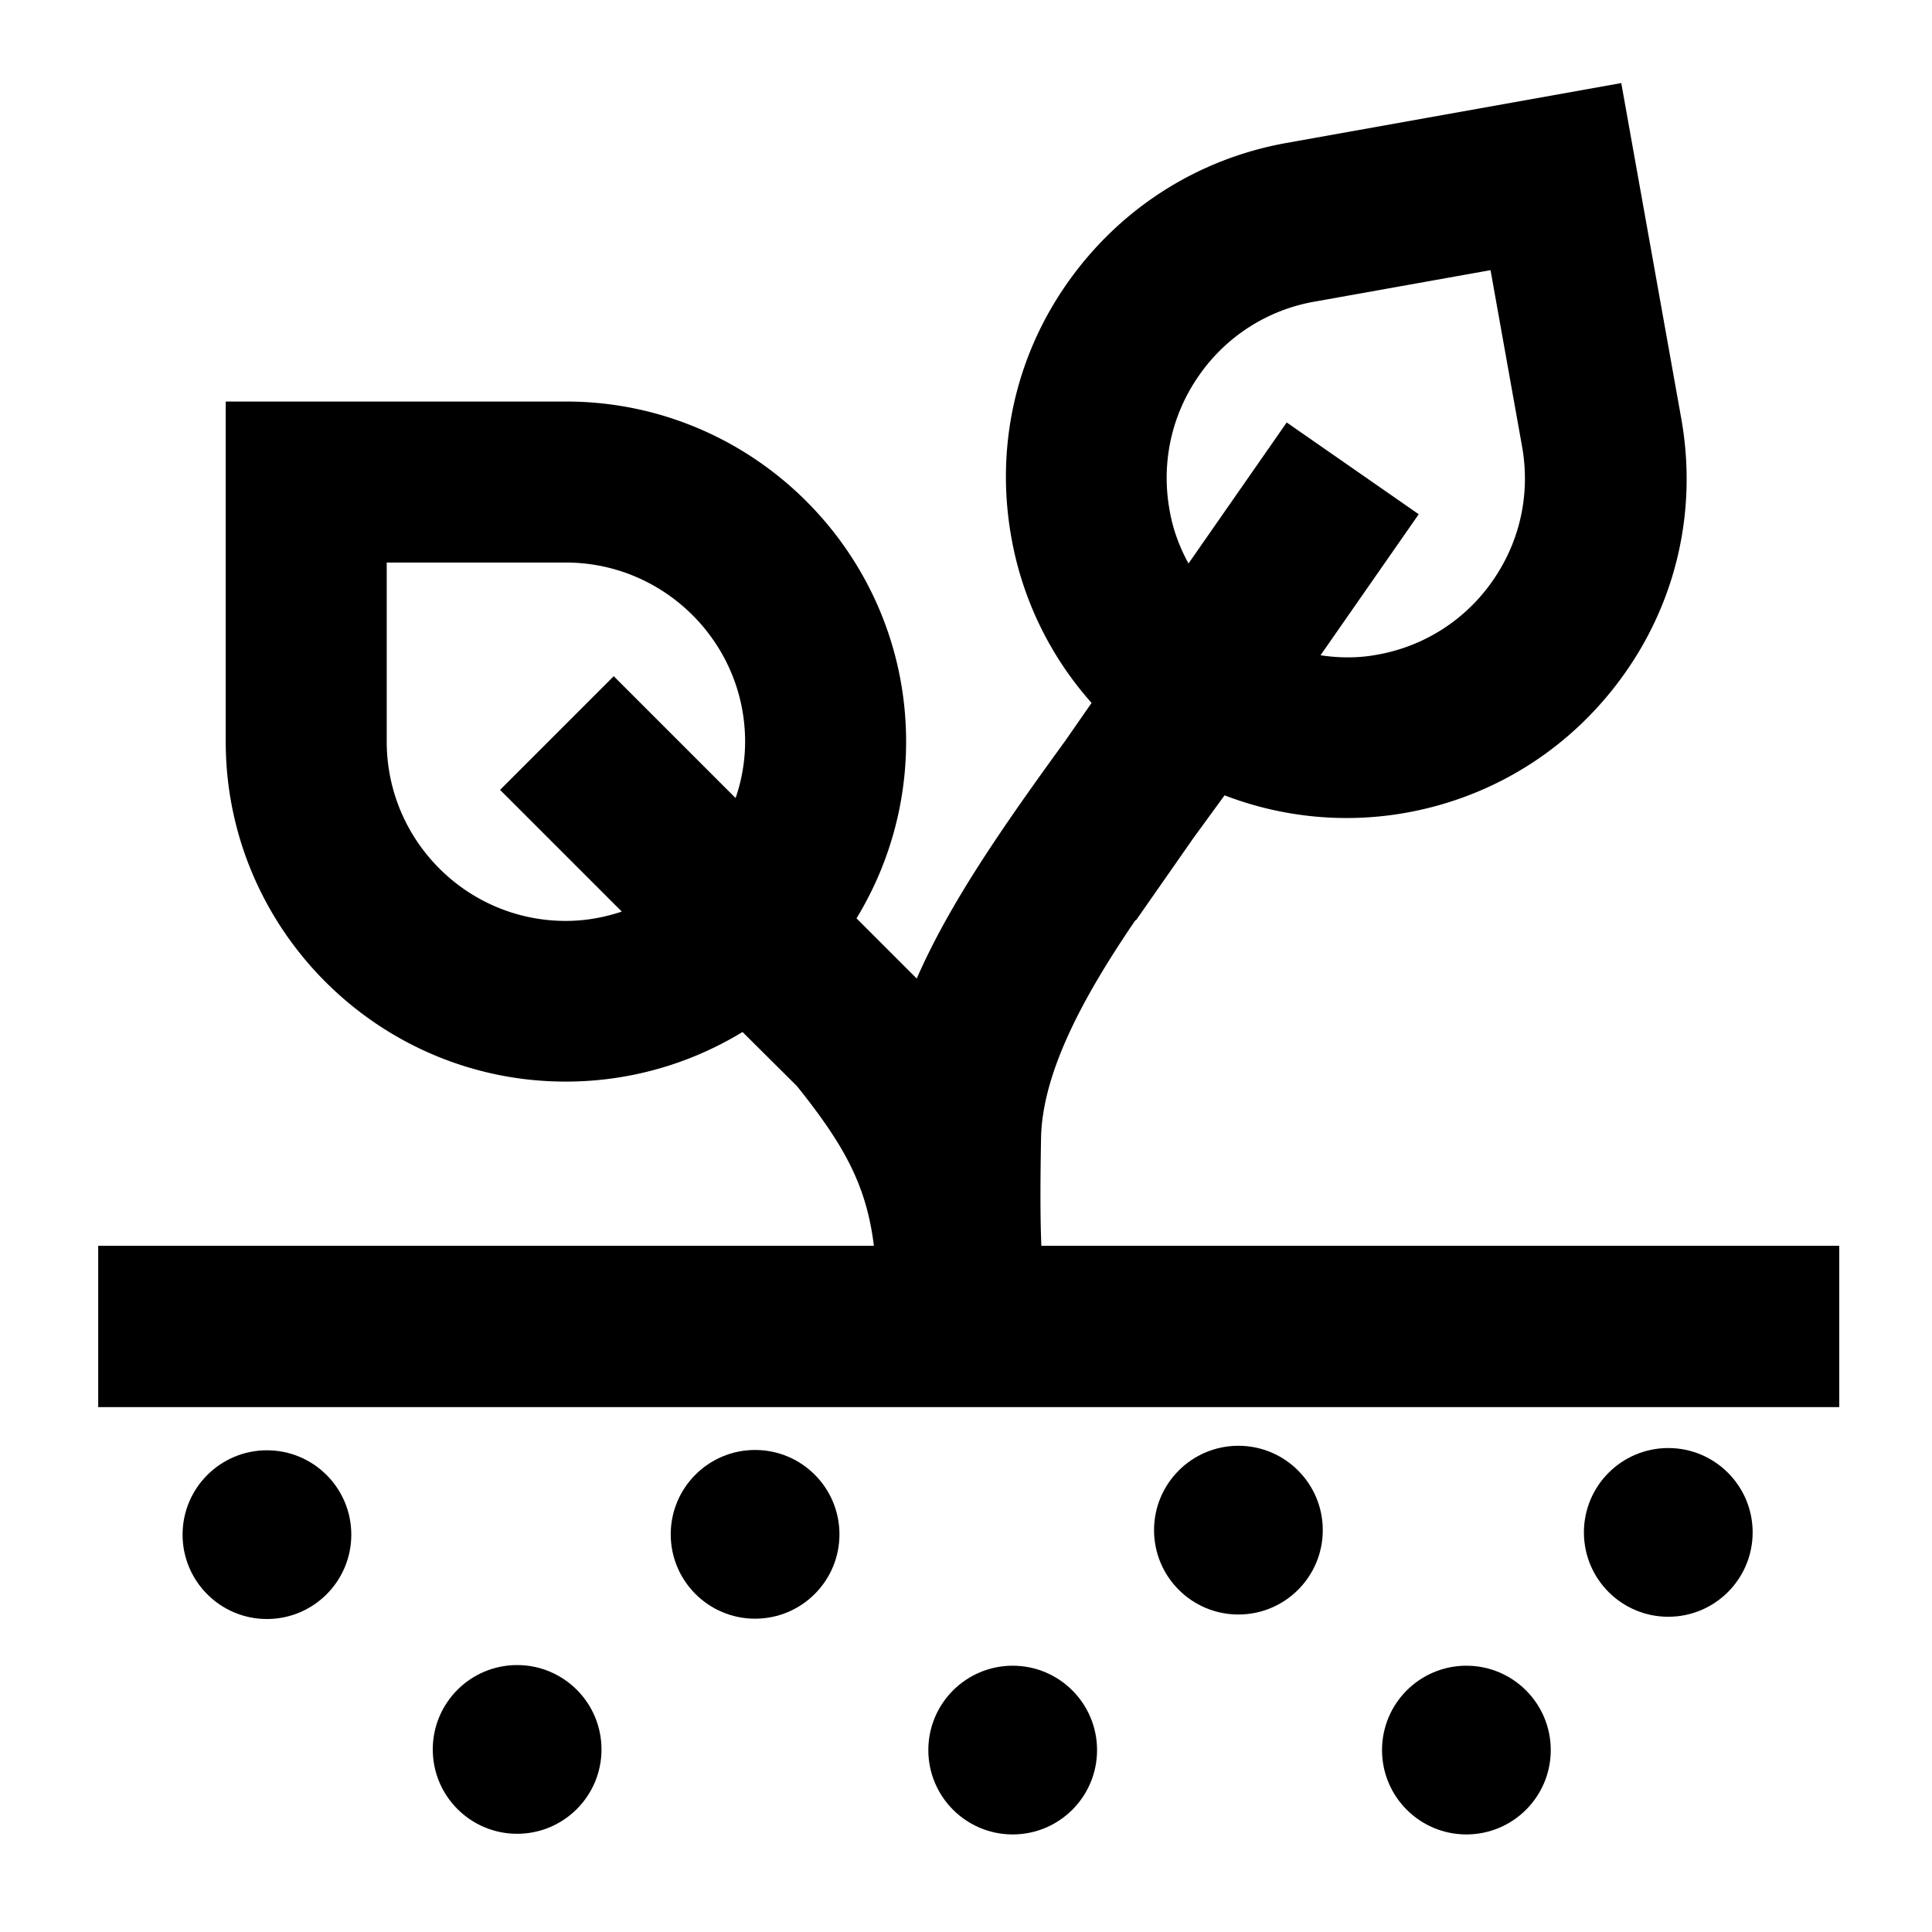 <svg xmlns="http://www.w3.org/2000/svg" viewBox="0 0 60 60"><path d="M32.34 38.7c-.04-1.04-.03-2.09-.01-3.33.03-2.02 1.27-4.36 2.93-6.79h.02l1.78-2.55.97-1.33c1.8.69 3.74.88 5.64.54 2.78-.5 5.19-2.05 6.81-4.36s2.23-5.12 1.73-7.9l-1.86-10.4-10.4 1.86c-2.78.5-5.19 2.05-6.81 4.36s-2.23 5.12-1.73 7.9c.34 1.91 1.2 3.68 2.49 5.13l-.82 1.18c-1.91 2.63-3.58 5.02-4.61 7.38l-1.87-1.87c1.01-1.66 1.54-3.55 1.54-5.49 0-5.82-4.74-10.56-10.56-10.56H7.01v10.56c0 5.82 4.74 10.56 10.56 10.56 1.94 0 3.83-.53 5.49-1.54l1.69 1.68c1.49 1.86 2.16 3.1 2.39 4.96H3.05v5.01h54.07v-5.01H32.35zm4.89-27.03a5.52 5.52 0 0 1 3.58-2.3l5.48-.98.98 5.48c.26 1.46-.06 2.94-.91 4.16a5.52 5.52 0 0 1-3.58 2.3c-.58.11-1.17.11-1.77.02l3.05-4.38-4.1-2.85-3.05 4.38c-.29-.53-.49-1.08-.59-1.67-.26-1.46.06-2.94.91-4.16zM22.84 24.78L19.06 21l-3.53 3.53 3.78 3.78c-.57.19-1.15.29-1.74.29-3.07 0-5.56-2.5-5.56-5.57v-5.56h5.56c3.07 0 5.57 2.5 5.57 5.56 0 .59-.1 1.18-.29 1.74z"/><circle cx="8.29" cy="47.66" r="2.62"/><circle cx="23.45" cy="47.65" r="2.62"/><circle cx="51.81" cy="47.59" r="2.62"/><circle cx="16.06" cy="54.33" r="2.62"/><circle cx="31.45" cy="54.35" r="2.62"/><circle cx="45.54" cy="54.35" r="2.62"/><circle cx="38.46" cy="47.52" r="2.62"/></svg>